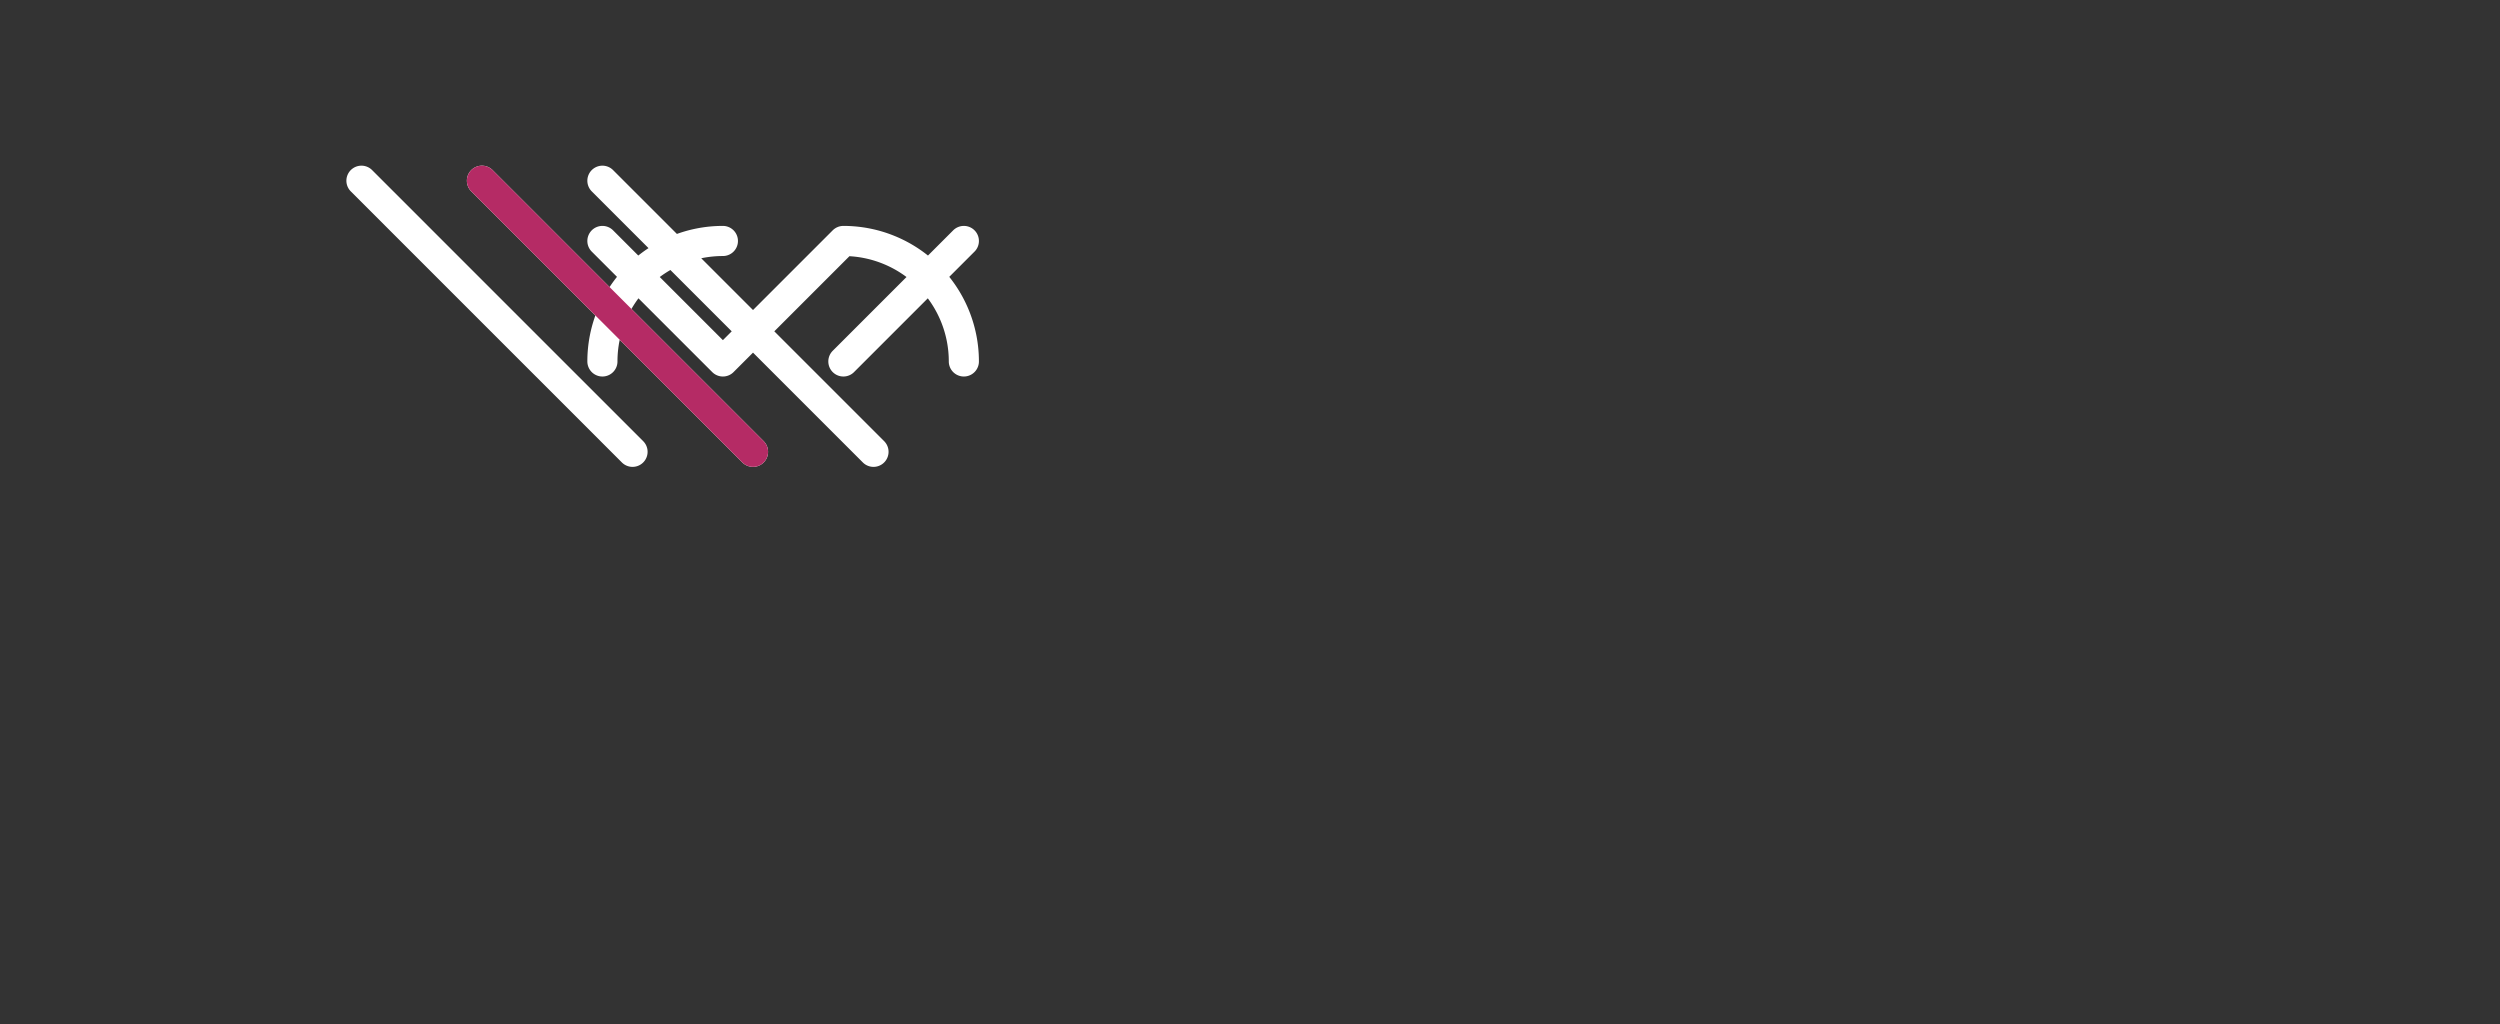 <svg xmlns="http://www.w3.org/2000/svg" baseProfile="full" version="1.1" width="1245px" height="510px" style="fill: none; width: 1245px; height: 510px;"><rect width="100%" height="100%" fill="#333333" stroke="none"/><path d="M300,120 L300,120 L360,180 L360,180 L420,120 M300,90 L300,90 L435,225 M240,90 L240,90 L375,225 M315,225 L315,225 L180,90 M360,120 A60,60 0 0,0 300,180 M420,180 L420,180 L480,120 M480,180 A60,60 0 0,0 420,120 " style="stroke-width: 15px; stroke-linecap: round; stroke-linejoin: round; stroke: rgb(255, 255, 255); fill: none;"/><path d="M240,90 L240,90 L375,225 " style="stroke-width: 15px; stroke-linecap: round; stroke-linejoin: round; stroke: rgb(181, 43, 101); fill: none;"/><path d="" style="stroke-width: 15px; stroke-linecap: round; stroke-linejoin: round; stroke: rgb(0, 0, 0); fill: none;"/></svg>